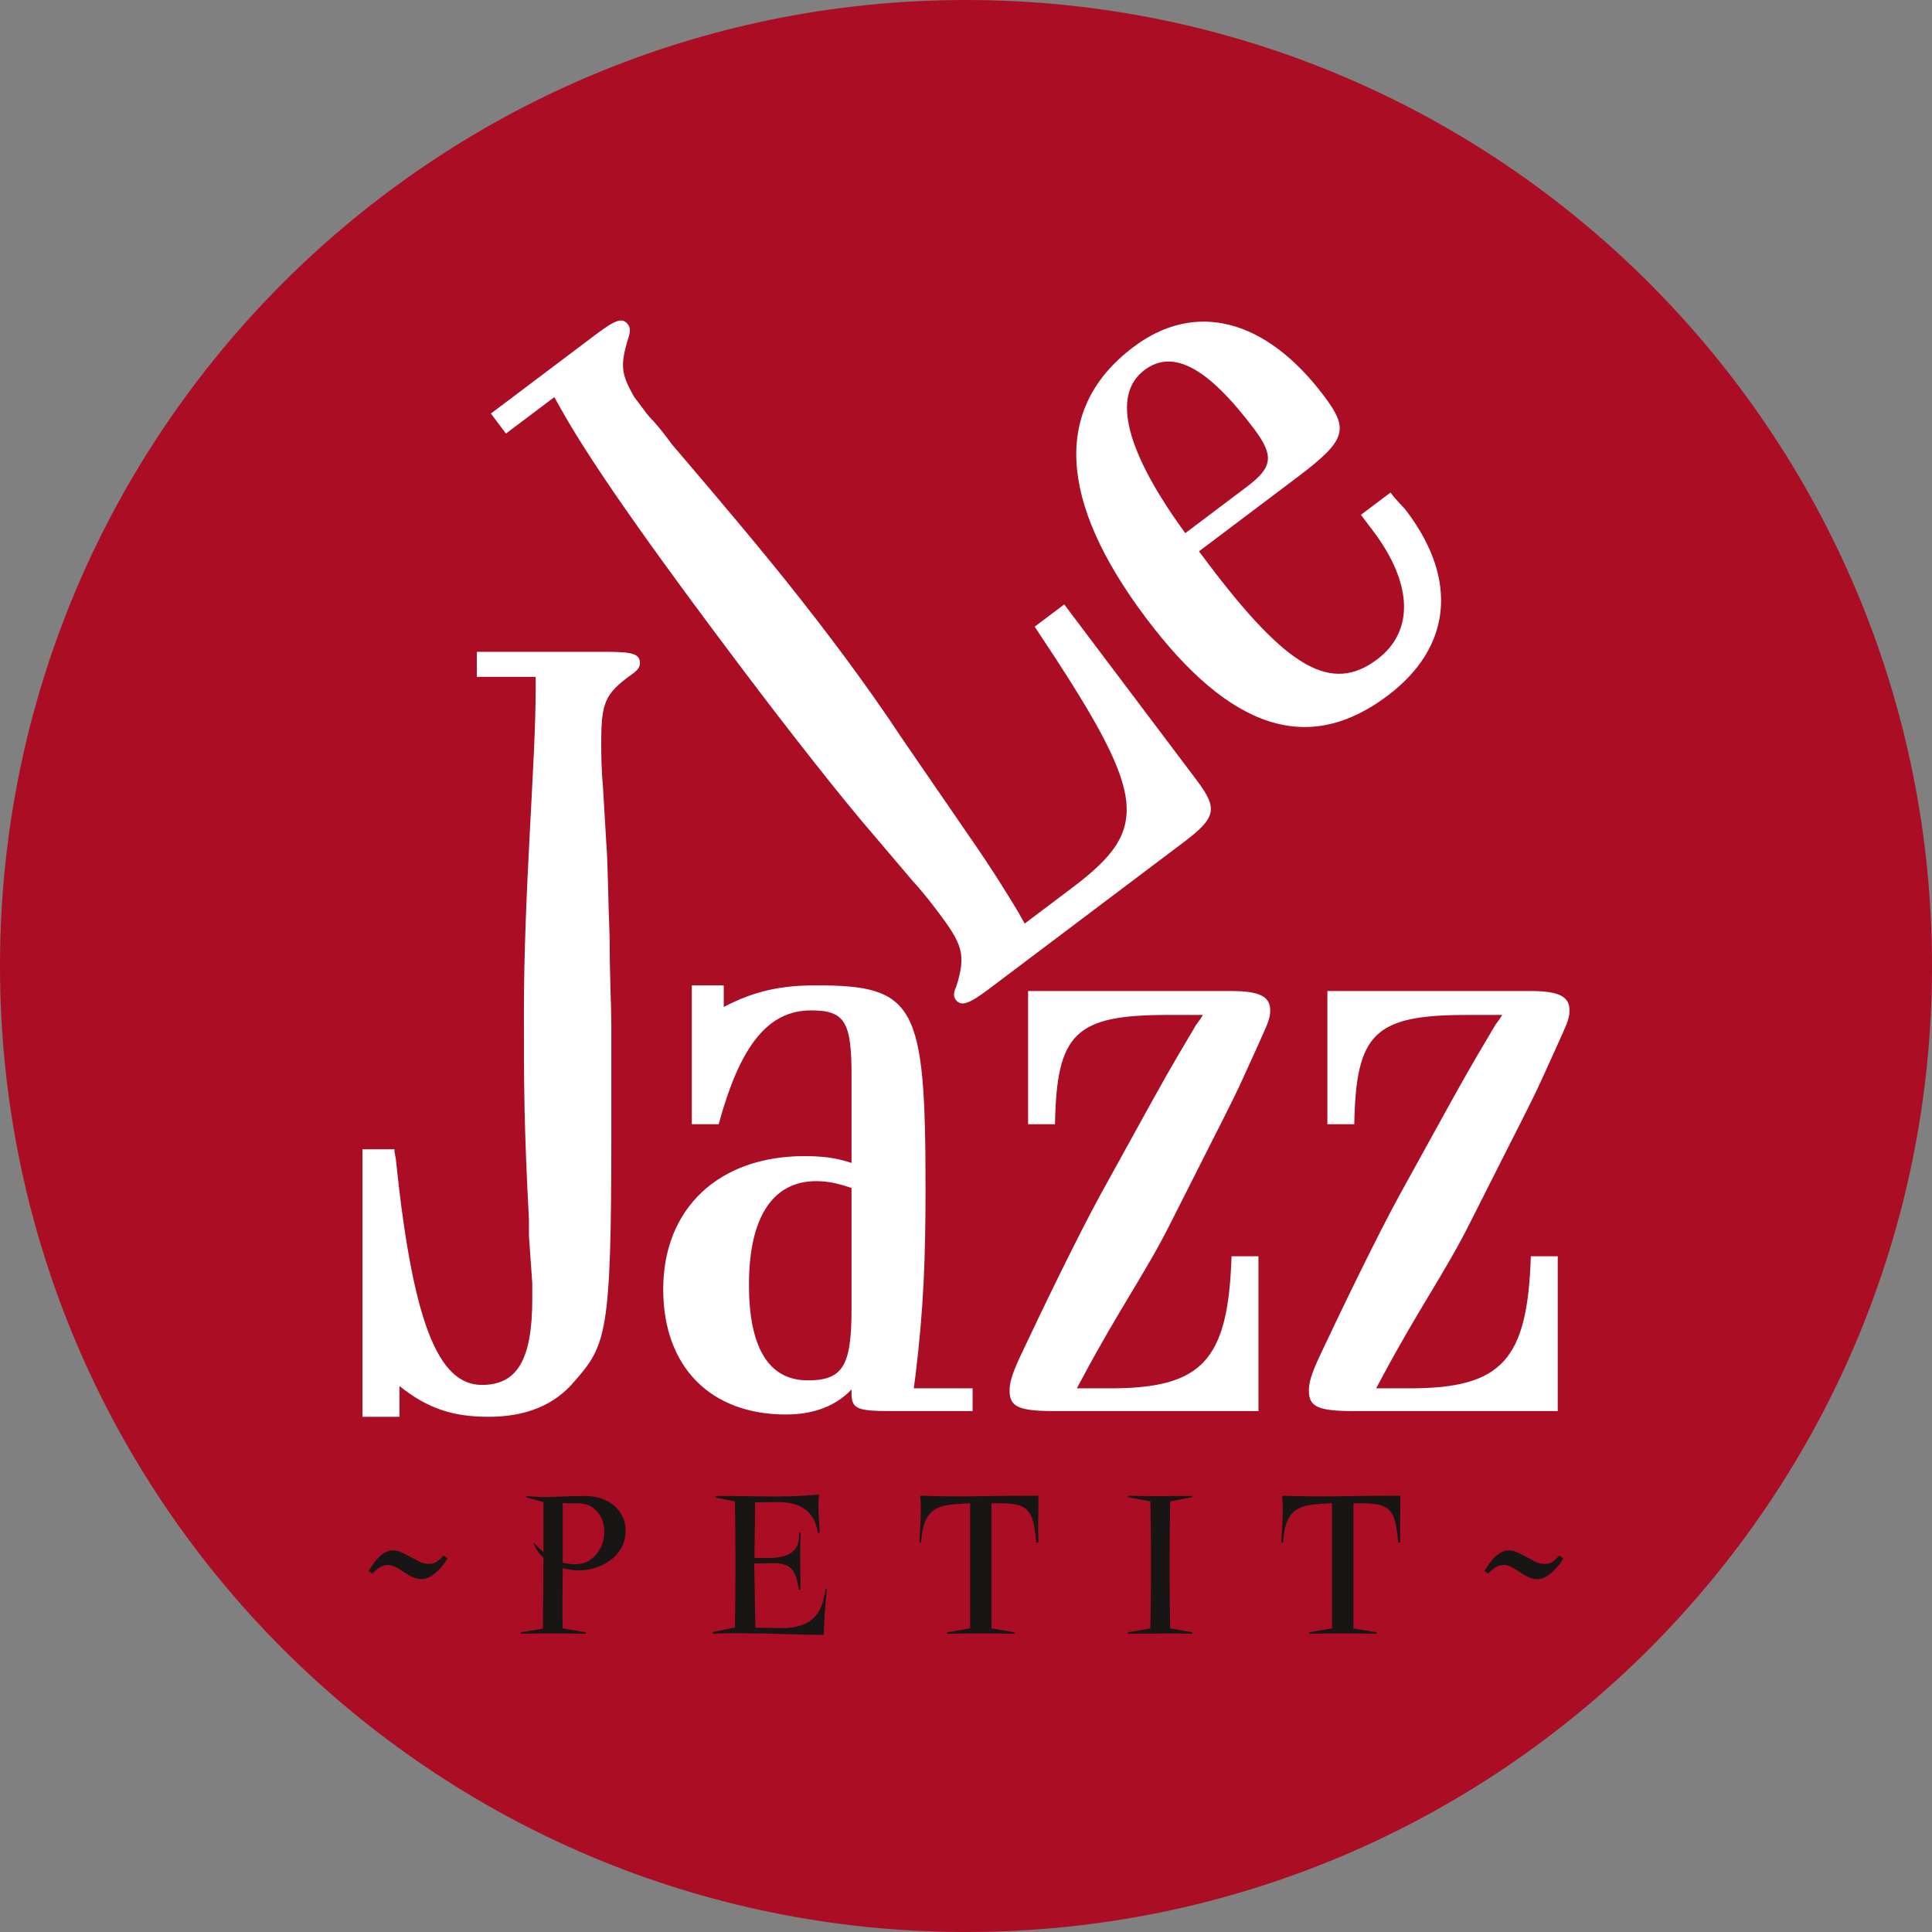<?xml version="1.0" encoding="UTF-8"?>
<svg xmlns:inkscape="http://www.inkscape.org/namespaces/inkscape" xmlns="http://www.w3.org/2000/svg" width="193.012pt" height="193.012pt" xmlns:xlink="http://www.w3.org/1999/xlink" viewBox="0 0 193.012 193.012" version="1.1">
 <rect x="0" y="0" width="193.012" height="193.012" fill="#808080" stroke="none"/>
 <defs>
  <clipPath id="Clip0">
   <path d="M0 0 L119.375 0 L119.375 14.023 L0 14.023 L0 0 Z"/>
  </clipPath>
 </defs>
 <g inkscape:label="Fundo" id="Fundo" inkscape:groupmode="layer">
  <path id="u258" transform="translate(0, 0)" d="M96.506 193.012 C149.804 193.012 193.012 149.804 193.012 96.506 C193.012 43.207 149.804 0 96.506 0 C43.207 0 0 43.207 0 96.506 C0 149.804 43.207 193.012 96.506 193.012 Z" style="fill:#ab0d25; fill-rule:nonzero;stroke:none;"/>
  <g id="u26e" transform="translate(49.042, 41.316) rotate(323)">
   <path d="M0 2.502 L6.047 2.502 L5.879 3.753 C4.872 10.918 4.704 23.882 4.704 35.709 C4.704 42.988 4.872 52.086 5.208 56.748 L5.544 62.548 C5.711 64.254 5.711 65.733 5.711 66.756 C5.711 70.737 5.376 71.76 2.688 73.694 C2.016 74.035 1.848 74.376 1.848 74.717 C1.848 75.627 2.688 75.854 5.208 75.854 L27.718 75.854 L29.397 75.854 C33.597 75.854 34.269 75.286 34.269 71.647 L34.269 49.698 L30.573 49.698 C29.397 70.054 27.886 72.784 17.806 72.784 C17.302 72.784 16.799 72.784 16.294 72.784 C15.287 72.784 13.943 72.784 11.927 72.784 L12.095 71.533 C12.263 69.941 12.599 66.756 12.767 62.094 L13.271 50.607 C13.439 47.992 13.607 44.011 13.607 38.78 C13.607 31.388 13.271 25.133 12.935 19.106 L12.599 13.419 L12.599 12.965 L12.599 12.623 C12.599 10.463 12.431 10.008 12.431 9.439 C12.431 9.325 12.431 9.325 12.431 9.212 C12.431 9.212 12.431 9.098 12.431 8.984 C12.431 8.643 12.431 8.188 12.431 7.62 C12.431 7.506 12.431 7.392 12.431 7.278 C12.767 4.776 13.103 3.98 15.455 2.274 C16.127 1.82 16.294 1.478 16.294 1.137 C16.294 0.227 15.623 -1.13687e-13 13.103 0 L2.27374e-13 5.68434e-14 L0 2.502 Z M67.024 60.388 L63.328 60.388 C63.328 61.411 63.328 61.866 63.328 62.435 C63.328 68.917 60.641 72.897 55.937 72.897 C50.225 72.897 48.21 68.235 48.21 55.043 C48.21 54.702 48.21 54.247 48.21 53.564 L60.472 53.564 C66.688 53.564 67.528 52.882 67.528 48.674 C67.528 39.008 62.992 33.321 55.265 33.321 C45.186 33.321 39.978 41.055 39.978 55.725 C39.978 69.713 44.682 76.423 54.593 76.423 C62.488 76.423 67.192 71.533 67.192 62.89 C67.192 62.094 67.024 61.639 67.024 60.388 Z M48.21 51.29 C48.378 41.282 50.561 35.823 54.761 35.823 C58.289 35.823 59.969 39.349 59.969 47.082 C59.969 50.494 59.129 51.29 55.937 51.29 L54.089 51.29 L48.21 51.29 Z" style="fill:#ffffff; fill-rule:nonzero;"/>
   <path d="M0 2.502 L6.047 2.502 L5.879 3.753 C4.872 10.918 4.704 23.882 4.704 35.709 C4.704 42.988 4.872 52.086 5.208 56.748 L5.544 62.548 C5.711 64.254 5.711 65.733 5.711 66.756 C5.711 70.737 5.376 71.76 2.688 73.694 C2.016 74.035 1.848 74.376 1.848 74.717 C1.848 75.627 2.688 75.854 5.208 75.854 L27.718 75.854 L29.397 75.854 C33.597 75.854 34.269 75.286 34.269 71.647 L34.269 49.698 L30.573 49.698 C29.397 70.054 27.886 72.784 17.806 72.784 C17.302 72.784 16.799 72.784 16.294 72.784 C15.287 72.784 13.943 72.784 11.927 72.784 L12.095 71.533 C12.263 69.941 12.599 66.756 12.767 62.094 L13.271 50.607 C13.439 47.992 13.607 44.011 13.607 38.78 C13.607 31.388 13.271 25.133 12.935 19.106 L12.599 13.419 L12.599 12.965 L12.599 12.623 C12.599 10.463 12.431 10.008 12.431 9.439 C12.431 9.325 12.431 9.325 12.431 9.212 C12.431 9.212 12.431 9.098 12.431 8.984 C12.431 8.643 12.431 8.188 12.431 7.62 C12.431 7.506 12.431 7.392 12.431 7.278 C12.767 4.776 13.103 3.98 15.455 2.274 C16.127 1.82 16.294 1.478 16.294 1.137 C16.294 0.227 15.623 -1.13687e-13 13.103 0 L2.27374e-13 5.68434e-14 L0 2.502 Z M67.024 60.388 L63.328 60.388 C63.328 61.411 63.328 61.866 63.328 62.435 C63.328 68.917 60.641 72.897 55.937 72.897 C50.225 72.897 48.21 68.235 48.21 55.043 C48.21 54.702 48.21 54.247 48.21 53.564 L60.472 53.564 C66.688 53.564 67.528 52.882 67.528 48.674 C67.528 39.008 62.992 33.321 55.265 33.321 C45.186 33.321 39.978 41.055 39.978 55.725 C39.978 69.713 44.682 76.423 54.593 76.423 C62.488 76.423 67.192 71.533 67.192 62.89 C67.192 62.094 67.024 61.639 67.024 60.388 Z M48.21 51.29 C48.378 41.282 50.561 35.823 54.761 35.823 C58.289 35.823 59.969 39.349 59.969 47.082 C59.969 50.494 59.129 51.29 55.937 51.29 L54.089 51.29 L48.21 51.29 Z" style="fill:none; stroke:none;"/>
  </g>
  <g id="u284" transform="translate(36.212, 65.118)">
   <path d="M16.631 56.748 C16.631 57.545 16.631 57.999 16.631 58.341 L16.966 63.117 C16.966 63.572 16.966 64.141 16.966 64.596 C16.966 70.737 15.455 73.239 11.927 73.239 C7.559 73.239 5.04 66.984 3.36 50.949 C3.36 50.607 3.192 50.153 3.192 49.698 L0 49.698 L0 76.423 L3.696 76.423 L3.696 73.352 C6.551 75.627 9.071 76.423 12.599 76.423 C16.294 76.423 19.15 75.286 21.166 72.897 C24.358 69.258 24.862 68.121 24.862 48.219 L24.862 38.78 C24.862 38.211 24.862 37.757 24.862 37.302 C24.862 35.482 24.694 32.525 24.694 28.659 C24.526 24.337 24.526 21.153 24.358 19.106 L24.022 13.419 C23.854 11.6 23.854 10.121 23.854 9.098 C23.854 5.118 24.19 4.208 26.878 2.274 C27.549 1.82 27.718 1.478 27.718 1.137 C27.718 0.227 27.046 0 24.358 0 L11.423 0 L11.423 2.502 L17.302 2.502 L17.302 3.753 C17.302 11.031 16.127 23.882 16.127 36.051 C16.127 43.329 16.127 47.082 16.631 56.748 Z M32.901 33.321 L32.901 47.196 L35.589 47.196 C37.773 39.121 40.628 35.823 44.828 35.823 C48.188 35.823 48.859 36.961 48.859 42.306 L48.859 51.062 C47.516 50.607 46.172 50.38 44.156 50.38 C35.589 50.38 30.045 55.611 30.045 63.686 C30.045 71.419 34.749 76.195 42.308 76.195 C45.164 76.195 47.348 75.286 48.859 73.694 C48.859 73.807 48.859 73.921 48.859 74.035 C48.859 75.627 49.364 75.854 52.891 75.854 L60.954 75.854 L60.954 73.58 L55.075 73.58 L55.243 72.329 C56.083 65.505 56.251 60.274 56.251 53.564 C56.251 35.255 55.243 33.321 45.332 33.321 C41.804 33.321 39.116 33.89 36.093 35.482 L36.093 33.321 L32.901 33.321 Z M48.859 53.564 L48.859 65.619 C48.859 71.305 48.02 72.784 44.492 72.784 C40.628 72.784 38.612 69.599 38.612 63.231 C38.612 56.521 40.964 52.882 45.332 52.882 C46.508 52.882 47.516 53.109 48.859 53.564 Z M89.51 60.388 L86.823 60.388 C86.487 70.737 83.967 73.58 74.728 73.58 L71.368 73.58 L72.04 72.329 C75.567 65.733 78.255 61.98 80.607 57.317 L84.975 48.674 C86.487 45.717 87.494 43.67 87.998 42.533 L89.342 39.576 C90.35 37.302 90.686 36.733 90.686 35.823 C90.686 34.459 89.678 33.89 86.823 33.89 C86.654 33.89 86.487 33.89 86.319 33.89 L83.967 33.89 L66.496 33.89 L66.496 47.196 L69.184 47.196 C69.352 38.098 71.2 36.278 80.439 36.278 L83.967 36.278 C83.631 36.847 83.295 37.188 83.127 37.529 C82.455 38.666 80.943 41.168 78.927 44.807 L73.72 54.247 C71.536 58.227 67.84 65.847 65.656 70.509 C64.817 72.329 64.648 73.125 64.648 73.807 C64.648 75.399 65.488 75.854 69.184 75.854 L89.51 75.854 L89.51 60.388 Z M119.411 60.388 L116.723 60.388 C116.387 70.737 113.867 73.58 104.628 73.58 L101.268 73.58 L101.94 72.329 C105.468 65.733 108.156 61.98 110.507 57.317 L114.875 48.674 C116.387 45.717 117.395 43.67 117.899 42.533 L119.243 39.576 C120.25 37.302 120.586 36.733 120.586 35.823 C120.586 34.459 119.579 33.89 116.723 33.89 C116.555 33.89 116.387 33.89 116.219 33.89 L113.867 33.89 L96.397 33.89 L96.397 47.196 L99.084 47.196 C99.252 38.098 101.1 36.278 110.339 36.278 L113.867 36.278 C113.531 36.847 113.195 37.188 113.027 37.529 C112.355 38.666 110.843 41.168 108.828 44.807 L103.62 54.247 C101.436 58.227 97.74 65.847 95.557 70.509 C94.717 72.329 94.549 73.125 94.549 73.807 C94.549 75.399 95.389 75.854 99.084 75.854 L119.411 75.854 L119.411 60.388 Z" style="fill:#ffffff; fill-rule:nonzero;"/>
   <path d="M16.631 56.748 C16.631 57.545 16.631 57.999 16.631 58.341 L16.966 63.117 C16.966 63.572 16.966 64.141 16.966 64.596 C16.966 70.737 15.455 73.239 11.927 73.239 C7.559 73.239 5.04 66.984 3.36 50.949 C3.36 50.607 3.192 50.153 3.192 49.698 L0 49.698 L0 76.423 L3.696 76.423 L3.696 73.352 C6.551 75.627 9.071 76.423 12.599 76.423 C16.294 76.423 19.15 75.286 21.166 72.897 C24.358 69.258 24.862 68.121 24.862 48.219 L24.862 38.78 C24.862 38.211 24.862 37.757 24.862 37.302 C24.862 35.482 24.694 32.525 24.694 28.659 C24.526 24.337 24.526 21.153 24.358 19.106 L24.022 13.419 C23.854 11.6 23.854 10.121 23.854 9.098 C23.854 5.118 24.19 4.208 26.878 2.274 C27.549 1.82 27.718 1.478 27.718 1.137 C27.718 0.227 27.046 0 24.358 0 L11.423 0 L11.423 2.502 L17.302 2.502 L17.302 3.753 C17.302 11.031 16.127 23.882 16.127 36.051 C16.127 43.329 16.127 47.082 16.631 56.748 Z M32.901 33.321 L32.901 47.196 L35.589 47.196 C37.773 39.121 40.628 35.823 44.828 35.823 C48.188 35.823 48.859 36.961 48.859 42.306 L48.859 51.062 C47.516 50.607 46.172 50.38 44.156 50.38 C35.589 50.38 30.045 55.611 30.045 63.686 C30.045 71.419 34.749 76.195 42.308 76.195 C45.164 76.195 47.348 75.286 48.859 73.694 C48.859 73.807 48.859 73.921 48.859 74.035 C48.859 75.627 49.364 75.854 52.891 75.854 L60.954 75.854 L60.954 73.58 L55.075 73.58 L55.243 72.329 C56.083 65.505 56.251 60.274 56.251 53.564 C56.251 35.255 55.243 33.321 45.332 33.321 C41.804 33.321 39.116 33.89 36.093 35.482 L36.093 33.321 L32.901 33.321 Z M48.859 53.564 L48.859 65.619 C48.859 71.305 48.02 72.784 44.492 72.784 C40.628 72.784 38.612 69.599 38.612 63.231 C38.612 56.521 40.964 52.882 45.332 52.882 C46.508 52.882 47.516 53.109 48.859 53.564 Z M89.51 60.388 L86.823 60.388 C86.487 70.737 83.967 73.58 74.728 73.58 L71.368 73.58 L72.04 72.329 C75.567 65.733 78.255 61.98 80.607 57.317 L84.975 48.674 C86.487 45.717 87.494 43.67 87.998 42.533 L89.342 39.576 C90.35 37.302 90.686 36.733 90.686 35.823 C90.686 34.459 89.678 33.89 86.823 33.89 C86.654 33.89 86.487 33.89 86.319 33.89 L83.967 33.89 L66.496 33.89 L66.496 47.196 L69.184 47.196 C69.352 38.098 71.2 36.278 80.439 36.278 L83.967 36.278 C83.631 36.847 83.295 37.188 83.127 37.529 C82.455 38.666 80.943 41.168 78.927 44.807 L73.72 54.247 C71.536 58.227 67.84 65.847 65.656 70.509 C64.817 72.329 64.648 73.125 64.648 73.807 C64.648 75.399 65.488 75.854 69.184 75.854 L89.51 75.854 L89.51 60.388 Z M119.411 60.388 L116.723 60.388 C116.387 70.737 113.867 73.58 104.628 73.58 L101.268 73.58 L101.94 72.329 C105.468 65.733 108.156 61.98 110.507 57.317 L114.875 48.674 C116.387 45.717 117.395 43.67 117.899 42.533 L119.243 39.576 C120.25 37.302 120.586 36.733 120.586 35.823 C120.586 34.459 119.579 33.89 116.723 33.89 C116.555 33.89 116.387 33.89 116.219 33.89 L113.867 33.89 L96.397 33.89 L96.397 47.196 L99.084 47.196 C99.252 38.098 101.1 36.278 110.339 36.278 L113.867 36.278 C113.531 36.847 113.195 37.188 113.027 37.529 C112.355 38.666 110.843 41.168 108.828 44.807 L103.62 54.247 C101.436 58.227 97.74 65.847 95.557 70.509 C94.717 72.329 94.549 73.125 94.549 73.807 C94.549 75.399 95.389 75.854 99.084 75.854 L119.411 75.854 L119.411 60.388 Z" style="fill:none; stroke:none;"/>
  </g>
  <g id="u287" clip-rule="nonzero" transform="translate(36.818, 149.311) scale(1, 1)" clip-path="url(#Clip0)" style="fill:none; stroke:none">
   <path id="u288" transform="translate(15.2, 0)" d="M10.482 3.588 C10.482 4.229 10.345 4.796 10.072 5.288 C9.798 5.78 9.442 6.195 9.005 6.531 C8.567 6.867 8.067 7.125 7.504 7.305 C6.941 7.485 6.37 7.574 5.792 7.574 C5.526 7.574 5.261 7.555 4.995 7.516 C4.729 7.477 4.463 7.426 4.198 7.363 C4.198 8.364 4.19 9.365 4.174 10.365 C4.158 11.366 4.166 12.366 4.198 13.367 L6.496 13.765 L6.496 13.906 C4.323 13.859 2.157 13.859 0 13.906 L0 13.765 L2.228 13.39 C2.228 12.202 2.235 11.022 2.251 9.849 C2.267 8.677 2.275 7.496 2.275 6.308 C2.056 6.121 1.868 5.909 1.712 5.675 C1.555 5.44 1.415 5.191 1.29 4.925 L1.36 4.854 C1.516 5.011 1.665 5.167 1.806 5.323 C1.946 5.48 2.102 5.62 2.275 5.745 L2.275 0.75 L0.539 0.281 L0.586 0.141 C1.571 0.25 2.56 0.278 3.553 0.223 C4.545 0.168 5.534 0.141 6.519 0.141 C7.035 0.141 7.531 0.219 8.008 0.375 C8.485 0.532 8.907 0.758 9.275 1.055 C9.642 1.352 9.935 1.716 10.154 2.146 C10.373 2.576 10.482 3.064 10.482 3.611 L10.482 3.588 Z M4.901 0.868 C4.667 0.868 4.432 0.86 4.198 0.844 L4.198 6.801 C4.401 6.847 4.604 6.887 4.807 6.918 C5.01 6.949 5.221 6.965 5.44 6.965 C6.034 6.965 6.543 6.812 6.965 6.507 C7.387 6.203 7.715 5.827 7.95 5.382 C8.184 4.936 8.317 4.448 8.348 3.916 C8.379 3.385 8.301 2.896 8.114 2.451 C7.926 2.005 7.629 1.63 7.223 1.325 C6.816 1.02 6.285 0.868 5.628 0.868 C5.394 0.868 5.151 0.868 4.901 0.868 L4.901 0.868 Z M30.389 11.737 C30.342 12.495 30.303 13.258 30.272 14.023 C28.896 14.008 27.52 13.976 26.145 13.93 C24.769 13.883 23.393 13.859 22.017 13.859 C21.548 13.859 21.071 13.859 20.587 13.859 C20.118 13.859 19.649 13.875 19.18 13.906 L19.18 13.742 L21.408 13.273 C21.47 9.083 21.47 4.886 21.408 0.68 L19.461 0.305 L19.461 0.141 C21.197 0.141 22.92 0.156 24.632 0.188 C26.344 0.219 28.068 0.156 29.803 0 C29.74 0.641 29.729 1.278 29.768 1.911 C29.807 2.544 29.842 3.182 29.873 3.822 L29.709 3.822 C29.537 2.947 29.248 2.294 28.841 1.864 C28.435 1.435 27.95 1.137 27.387 0.973 C26.825 0.809 26.203 0.735 25.523 0.75 C24.843 0.766 24.143 0.774 23.424 0.774 L23.354 6.332 C23.838 6.332 24.347 6.332 24.878 6.332 C25.425 6.332 25.922 6.265 26.367 6.132 C26.813 6 27.172 5.757 27.446 5.405 C27.72 5.054 27.841 4.518 27.81 3.799 L27.974 3.799 C27.927 4.753 27.911 5.702 27.927 6.648 C27.942 7.594 27.95 8.544 27.95 9.497 L27.786 9.497 C27.677 8.7 27.509 8.118 27.282 7.75 C27.055 7.383 26.758 7.137 26.391 7.012 C26.023 6.887 25.585 6.836 25.078 6.859 C24.57 6.883 23.987 6.887 23.331 6.871 L23.448 13.296 C24.308 13.312 25.136 13.328 25.934 13.343 C26.731 13.359 27.442 13.261 28.068 13.05 C28.693 12.839 29.213 12.46 29.627 11.913 C30.041 11.366 30.311 10.545 30.436 9.45 L30.6 9.45 C30.506 10.217 30.436 10.979 30.389 11.737 Z M51.515 4.807 C51.437 3.901 51.328 3.186 51.187 2.662 C51.046 2.138 50.82 1.739 50.507 1.466 C50.194 1.192 49.76 1.02 49.206 0.95 C48.651 0.879 47.928 0.852 47.036 0.868 L47.036 13.367 L49.358 13.765 L49.358 13.906 C47.107 13.859 44.855 13.859 42.604 13.906 L42.604 13.765 L44.902 13.367 L44.902 0.868 C44.074 0.899 43.367 0.954 42.78 1.032 C42.194 1.11 41.705 1.278 41.315 1.536 C40.924 1.794 40.623 2.177 40.412 2.685 C40.201 3.193 40.064 3.901 40.001 4.807 L39.837 4.784 C39.868 4.018 39.907 3.24 39.954 2.451 C40.001 1.661 39.986 0.883 39.907 0.117 C41.893 0.18 43.863 0.196 45.817 0.164 C47.771 0.133 49.741 0.117 51.727 0.117 C51.727 0.915 51.718 1.692 51.703 2.451 C51.687 3.209 51.695 3.987 51.727 4.784 L51.515 4.807 Z M63.883 13.883 C62.812 13.898 61.737 13.906 60.659 13.906 L60.659 13.765 L62.91 13.367 C62.988 9.146 62.988 4.917 62.91 0.68 L60.659 0.258 L60.659 0.117 C61.737 0.149 62.812 0.16 63.883 0.152 C64.954 0.145 66.029 0.141 67.108 0.141 L67.108 0.258 L64.88 0.68 C64.848 2.806 64.833 4.925 64.833 7.035 C64.833 9.13 64.848 11.241 64.88 13.367 L67.108 13.765 L67.108 13.906 C66.029 13.875 64.954 13.867 63.883 13.883 Z M87.671 4.807 C87.593 3.901 87.484 3.186 87.343 2.662 C87.202 2.138 86.975 1.739 86.663 1.466 C86.35 1.192 85.916 1.02 85.361 0.95 C84.806 0.879 84.083 0.852 83.192 0.868 L83.192 13.367 L85.514 13.765 L85.514 13.906 C83.263 13.859 81.011 13.859 78.76 13.906 L78.76 13.765 L81.058 13.367 L81.058 0.868 C80.229 0.899 79.522 0.954 78.936 1.032 C78.35 1.11 77.861 1.278 77.47 1.536 C77.079 1.794 76.778 2.177 76.567 2.685 C76.356 3.193 76.219 3.901 76.157 4.807 L75.993 4.784 C76.024 4.018 76.063 3.24 76.11 2.451 C76.157 1.661 76.141 0.883 76.063 0.117 C78.049 0.18 80.018 0.196 81.973 0.164 C83.927 0.133 85.897 0.117 87.882 0.117 C87.882 0.915 87.874 1.692 87.859 2.451 C87.843 3.209 87.851 3.987 87.882 4.784 L87.671 4.807 Z" style="fill:#171615; fill-rule:nonzero;stroke:none;"/>
   <path id="u289" transform="translate(0, 5.575)" d="M7.873 0.811 C7.764 1.028 7.615 1.254 7.425 1.489 C7.235 1.725 7.027 1.946 6.8 2.154 C6.574 2.363 6.334 2.534 6.081 2.67 C5.827 2.806 5.574 2.874 5.321 2.874 C4.995 2.874 4.697 2.811 4.425 2.684 C4.154 2.557 3.891 2.408 3.638 2.236 C3.384 2.064 3.136 1.906 2.891 1.761 C2.647 1.616 2.398 1.521 2.145 1.476 C1.891 1.431 1.62 1.467 1.33 1.584 C1.041 1.702 0.724 1.951 0.38 2.331 L0 2.059 C0.416 1.372 0.801 0.874 1.154 0.566 C1.507 0.259 1.85 0.078 2.185 0.023 C2.52 -0.031 2.846 0.01 3.163 0.145 C3.479 0.281 3.791 0.435 4.099 0.607 C4.407 0.779 4.719 0.946 5.036 1.109 C5.352 1.272 5.683 1.353 6.027 1.353 C6.37 1.353 6.646 1.272 6.855 1.109 C7.063 0.946 7.276 0.747 7.493 0.512 L7.9 0.811 L7.873 0.811 Z" style="fill:#171615; fill-rule:nonzero;stroke:none;"/>
   <path id="u28a" transform="translate(111.475, 5.575)" d="M7.873 0.811 C7.764 1.028 7.615 1.254 7.425 1.489 C7.235 1.725 7.027 1.946 6.8 2.154 C6.574 2.363 6.334 2.534 6.081 2.67 C5.827 2.806 5.574 2.874 5.321 2.874 C4.995 2.874 4.697 2.811 4.425 2.684 C4.154 2.557 3.891 2.408 3.638 2.236 C3.384 2.064 3.136 1.906 2.891 1.761 C2.647 1.616 2.398 1.521 2.145 1.476 C1.891 1.431 1.62 1.467 1.33 1.584 C1.041 1.702 0.724 1.951 0.38 2.331 L0 2.059 C0.416 1.372 0.801 0.874 1.154 0.566 C1.507 0.259 1.85 0.078 2.185 0.023 C2.52 -0.031 2.846 0.01 3.163 0.145 C3.479 0.281 3.791 0.435 4.099 0.607 C4.407 0.779 4.719 0.946 5.036 1.109 C5.352 1.272 5.683 1.353 6.027 1.353 C6.37 1.353 6.646 1.272 6.855 1.109 C7.063 0.946 7.276 0.747 7.493 0.512 L7.9 0.811 L7.873 0.811 Z" style="fill:#171615; fill-rule:nonzero;stroke:none;"/>
  </g>
 </g>
</svg>

